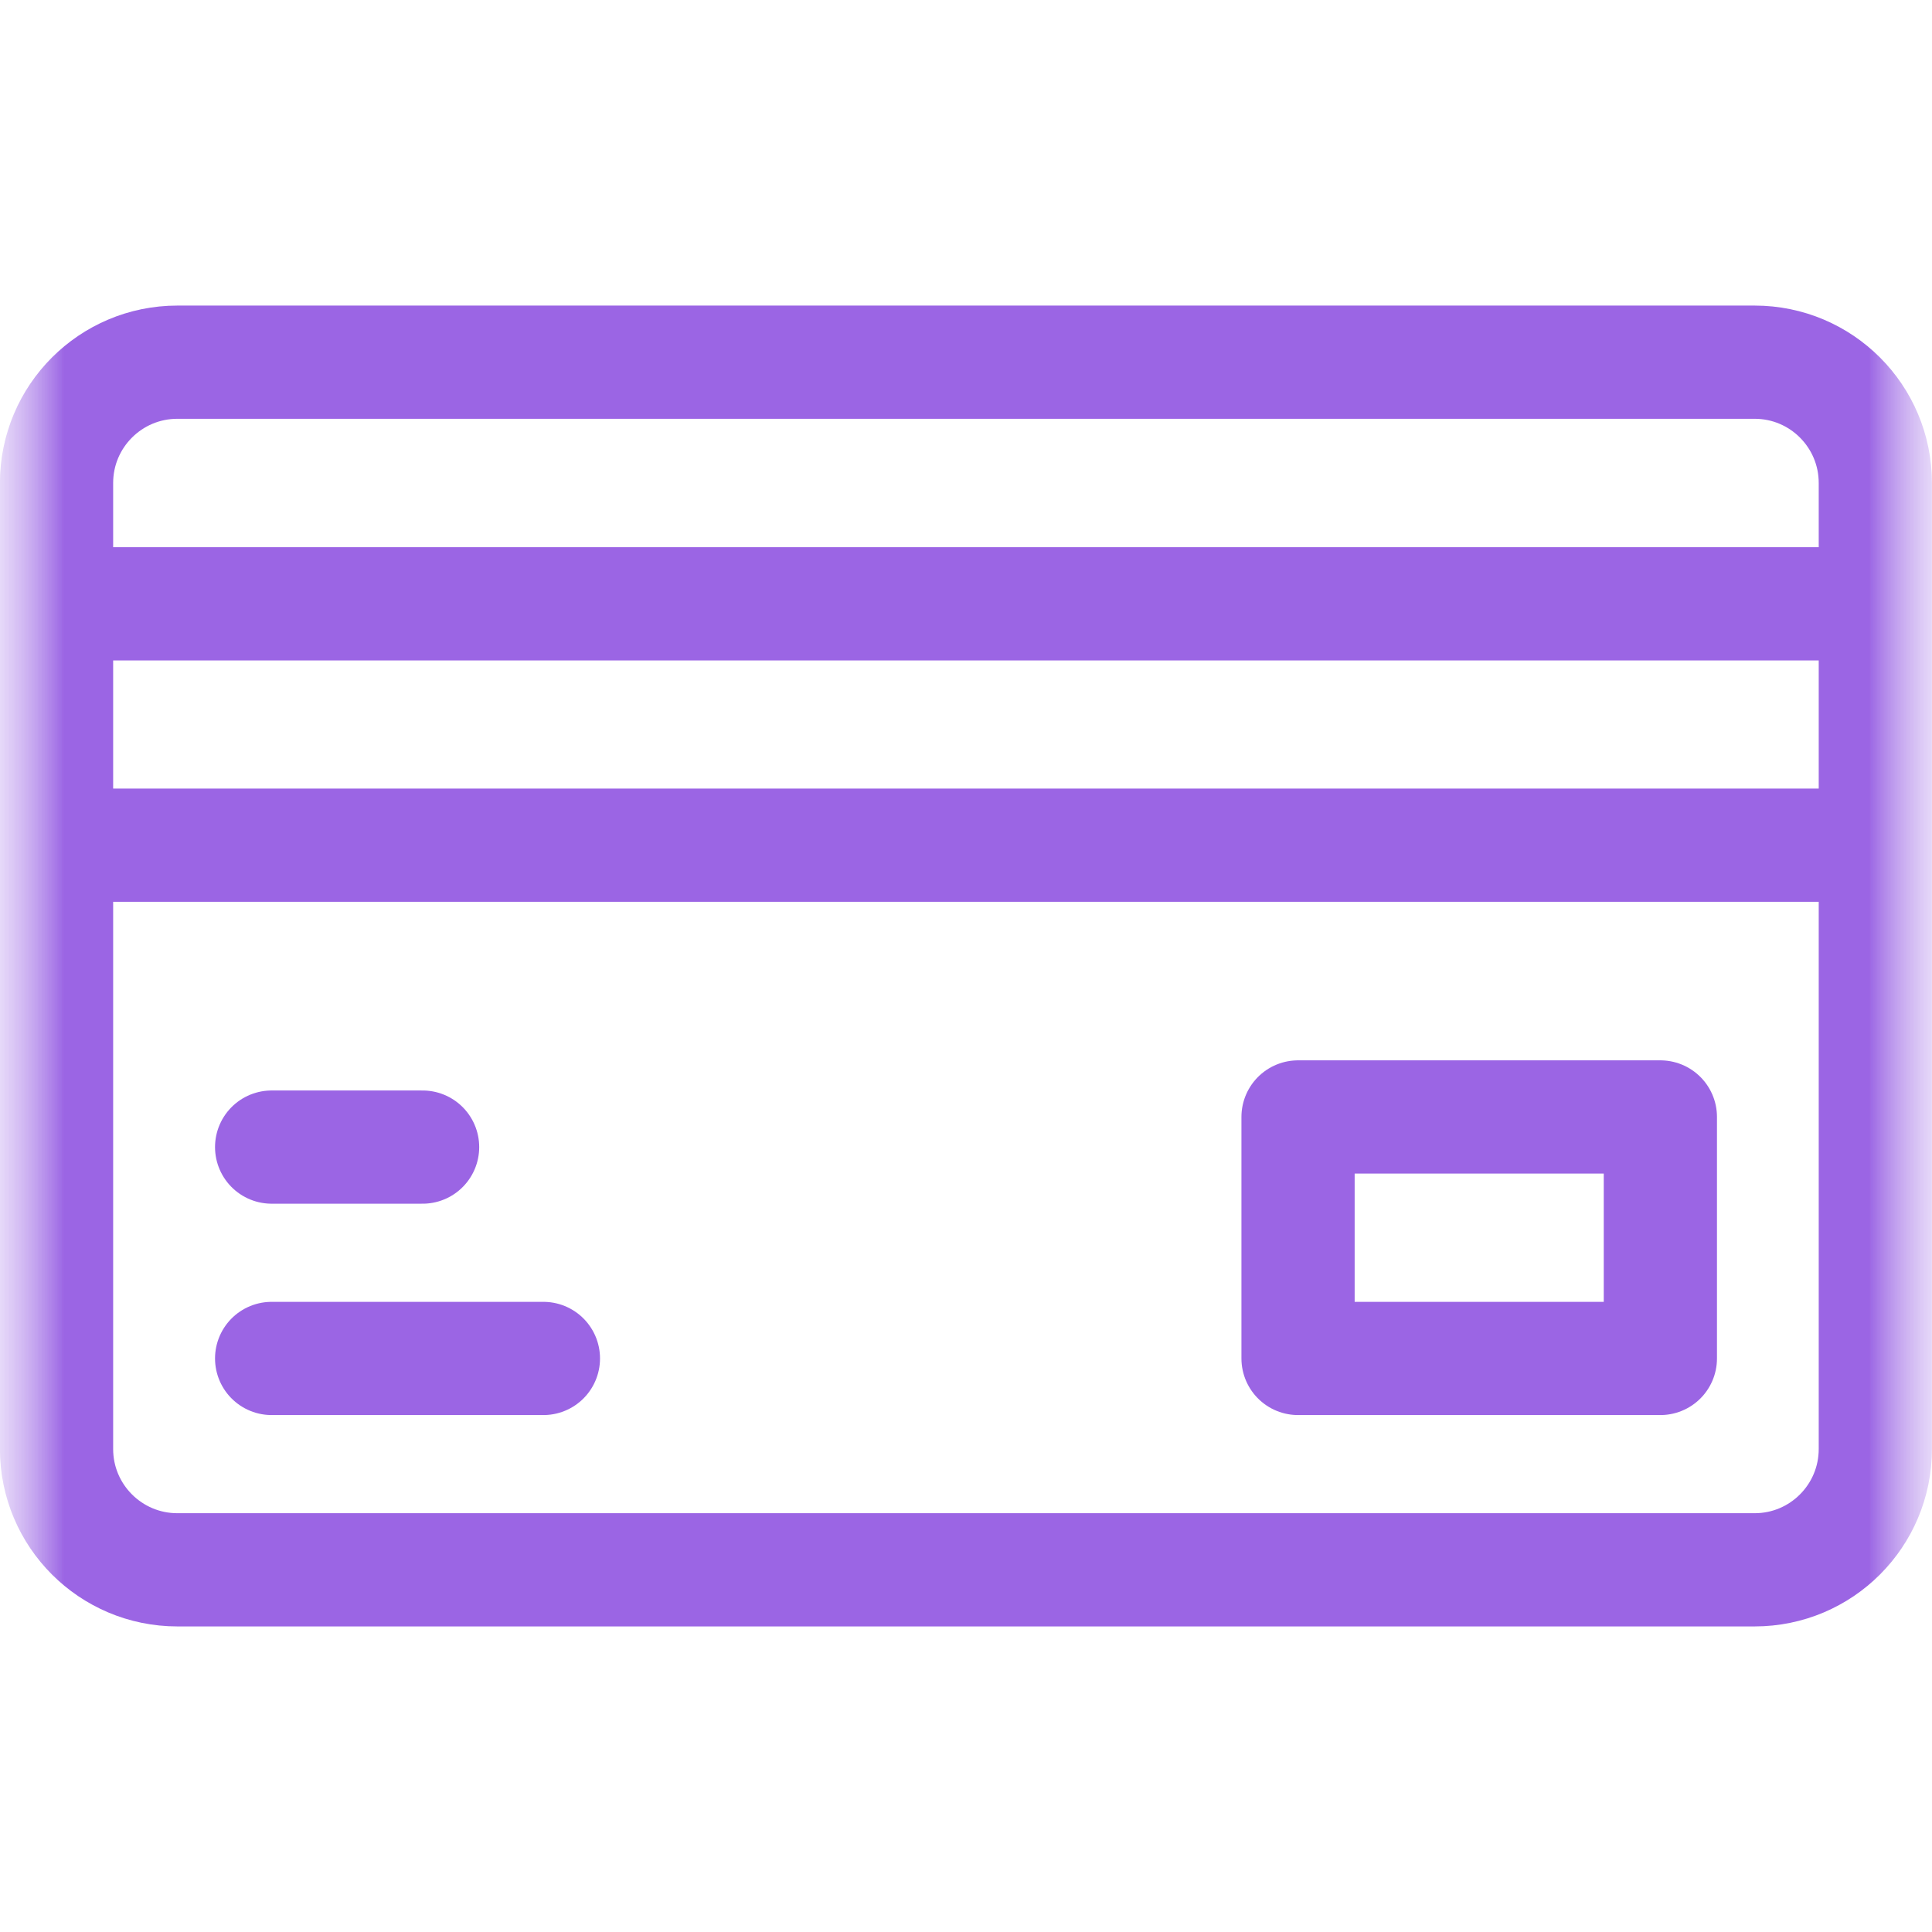 <svg width="15" height="15" viewBox="0 0 15 15" fill="none" xmlns="http://www.w3.org/2000/svg">
<g clip-path="url(#clip0_1_2683)">
<mask id="mask0_1_2683" style="mask-type:luminance" maskUnits="userSpaceOnUse" x="0" y="0" width="15" height="15">
<path d="M15 0H0V15H15V0Z" fill="white"/>
</mask>
<g mask="url(#mask0_1_2683)">
<mask id="mask1_1_2683" style="mask-type:luminance" maskUnits="userSpaceOnUse" x="0" y="0" width="15" height="15">
<path d="M0 9.53674e-07H15V15H0V9.53674e-07Z" fill="white"/>
</mask>
<g mask="url(#mask1_1_2683)">
<path d="M13.623 12.188H1.377C0.859 12.188 0.439 11.768 0.439 11.25V3.75C0.439 3.232 0.859 2.812 1.377 2.812H13.623C14.141 2.812 14.56 3.232 14.56 3.75V11.25C14.56 11.768 14.141 12.188 13.623 12.188Z" stroke="#9B65E4" stroke-width="0.879" stroke-miterlimit="10" stroke-linecap="round" stroke-linejoin="round"/>
<path d="M0.469 4.688H14.531" stroke="#9B65E4" stroke-width="0.879" stroke-miterlimit="10" stroke-linecap="round" stroke-linejoin="round"/>
<path d="M14.531 6.562H0.469" stroke="#9B65E4" stroke-width="0.879" stroke-miterlimit="10" stroke-linecap="round" stroke-linejoin="round"/>
<path d="M12.891 10.547H10.078V8.672H12.891V10.547Z" stroke="#9B65E4" stroke-width="0.879" stroke-miterlimit="10" stroke-linecap="round" stroke-linejoin="round"/>
<path d="M2.109 8.906H3.281" stroke="#9B65E4" stroke-width="0.879" stroke-miterlimit="10" stroke-linecap="round" stroke-linejoin="round"/>
<path d="M2.109 10.547H4.219" stroke="#9B65E4" stroke-width="0.879" stroke-miterlimit="10" stroke-linecap="round" stroke-linejoin="round"/>
</g>
</g>
</g>
<defs>
<clipPath id="clip0_1_2683">
<rect width="15" height="15" fill="white"/>
</clipPath>
</defs>
</svg>
